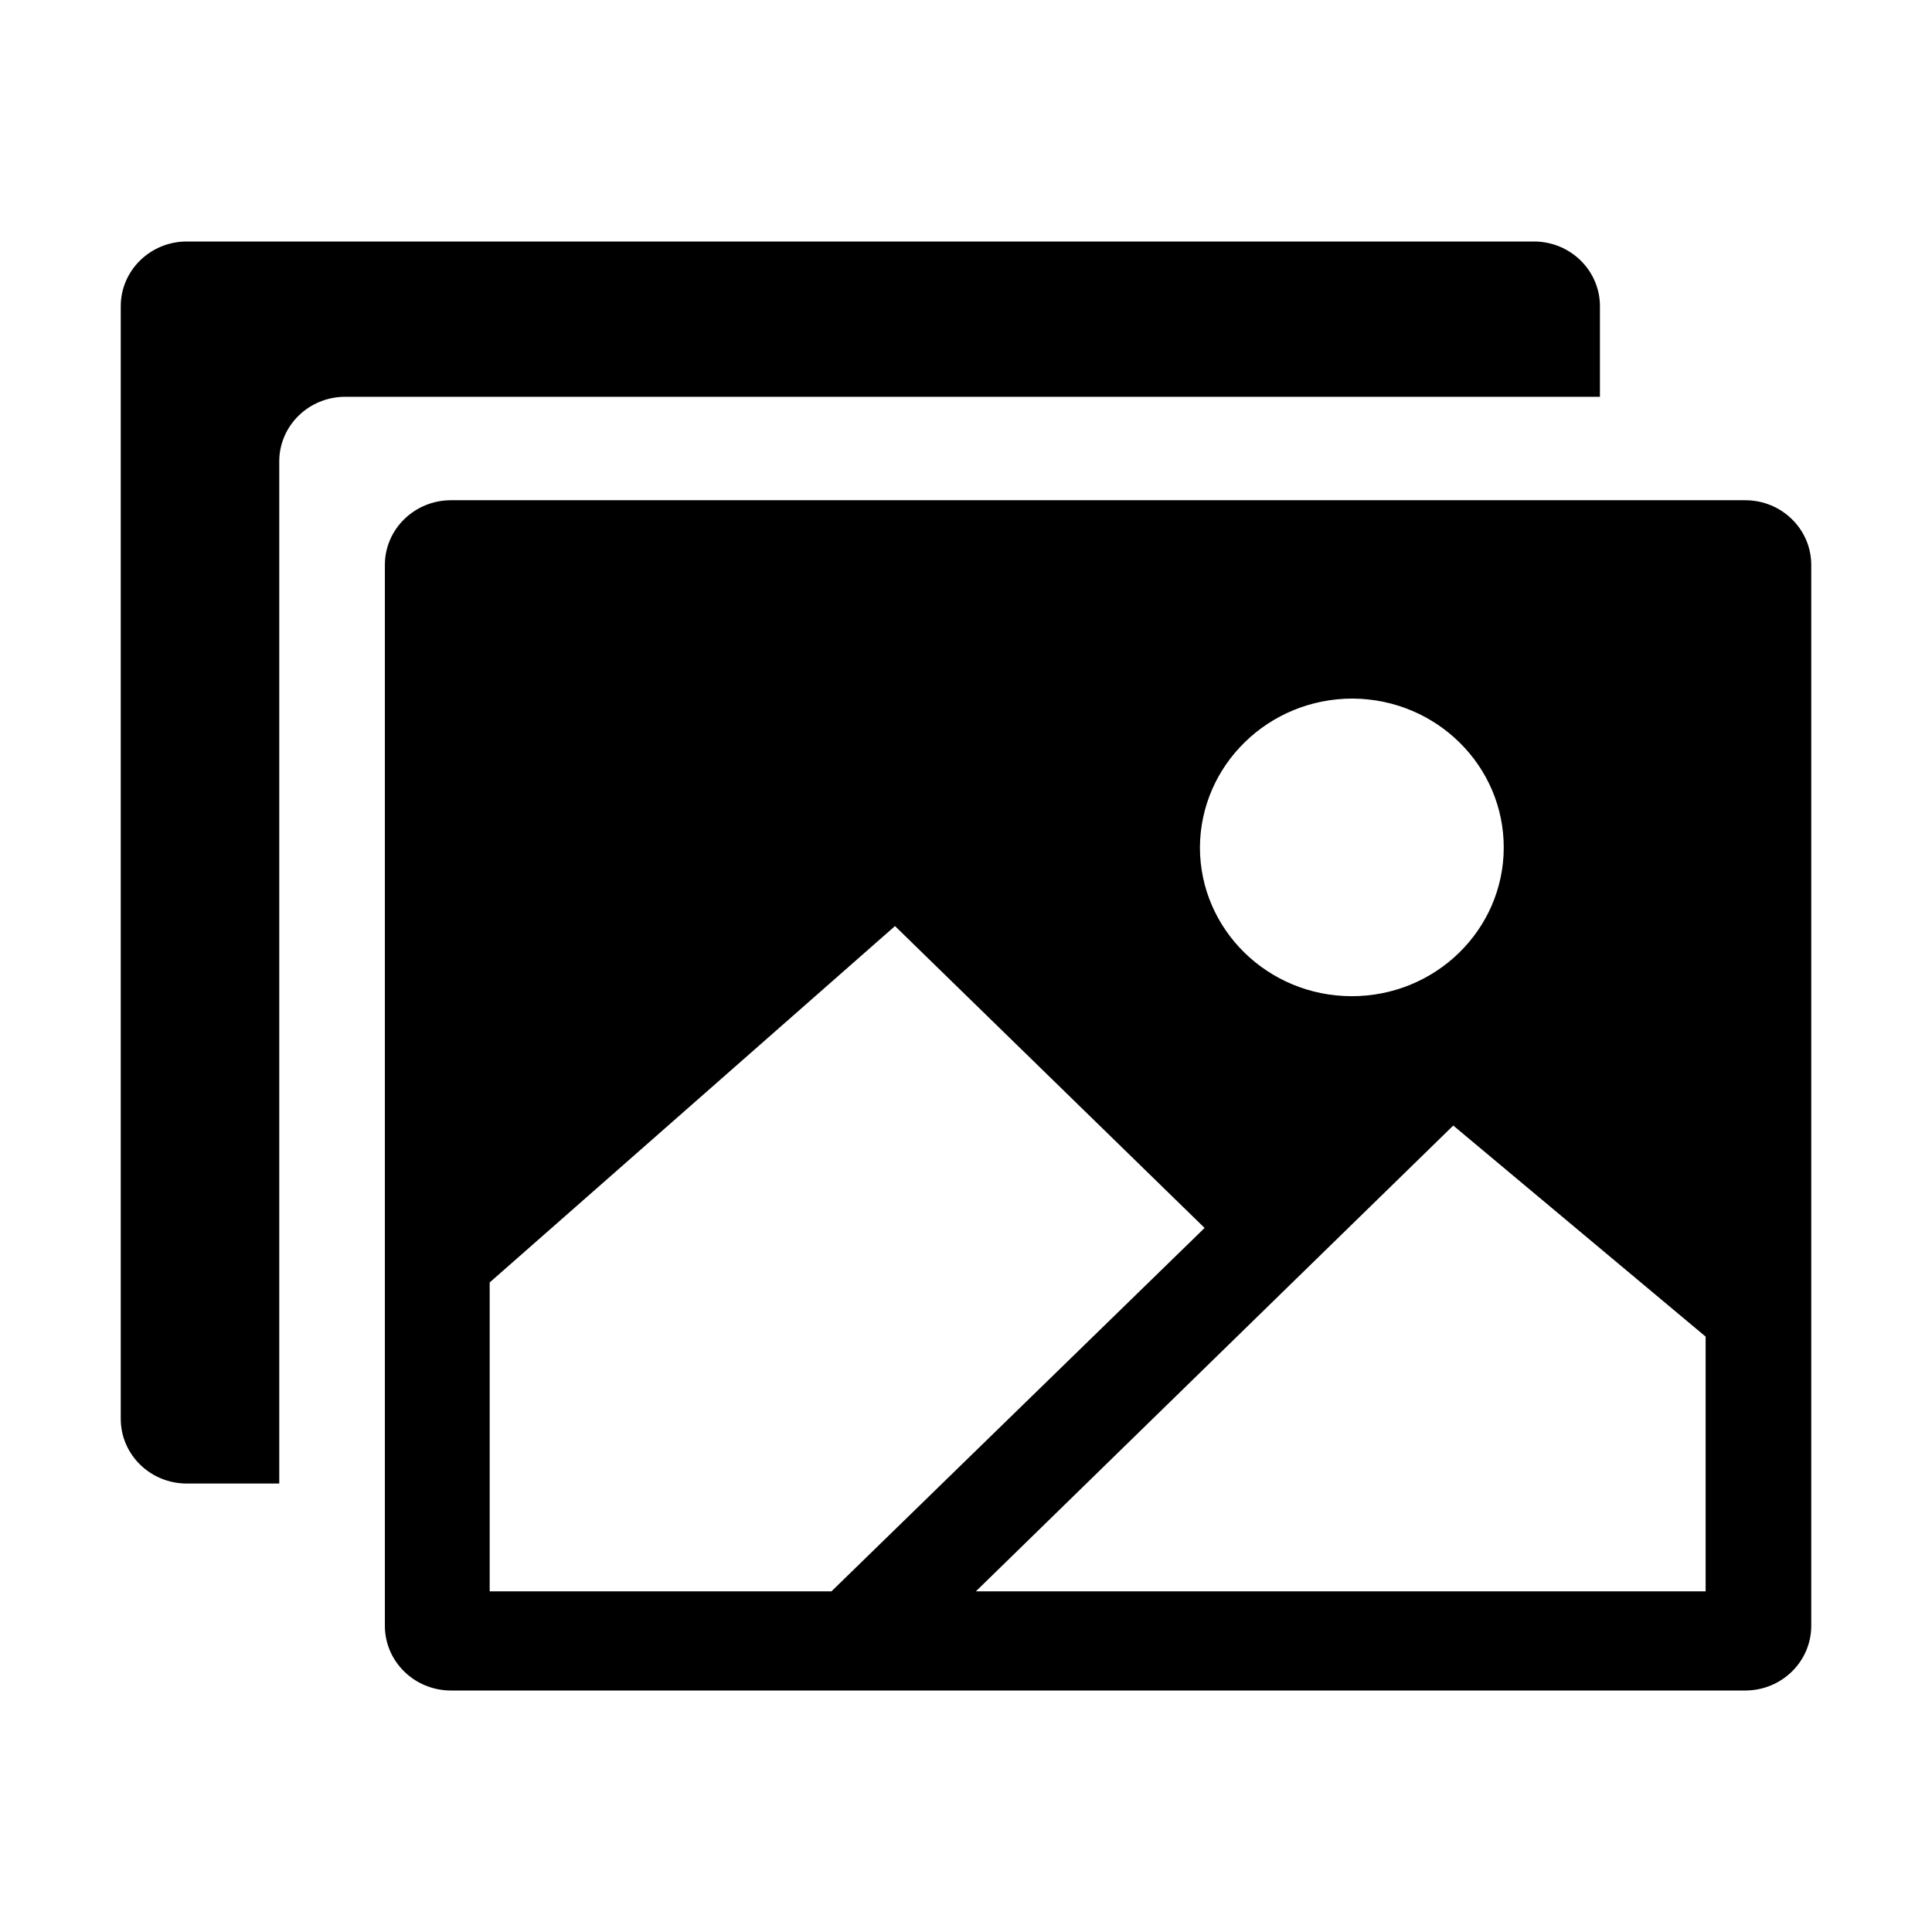 <?xml version="1.0" encoding="UTF-8"?>
<svg width="24px" height="24px" viewBox="0 0 24 24" version="1.1" xmlns="http://www.w3.org/2000/svg" xmlns:xlink="http://www.w3.org/1999/xlink">
    <title>VSQUARE/4) Icons/images/images_sharp</title>
    <g id="VSQUARE_Symbols" stroke="none" stroke-width="1" fill="none" fill-rule="evenodd">
        <g id="VSQUARE/4)-Icons/images/images_sharp">
            <rect id="Rectangle" x="0" y="0" width="24" height="24"></rect>
            <path d="M21.68,6.214 C22.133,6.214 22.5,6.574 22.5,7.018 L22.5,7.018 L22.5,20.196 C22.5,20.64 22.133,21 21.68,21 L21.68,21 L5.602,21 C5.149,21 4.781,20.64 4.781,20.196 L4.781,20.196 L4.781,7.018 C4.781,6.574 5.149,6.214 5.602,6.214 L5.602,6.214 Z M11.118,11.504 L6.083,15.931 L6.083,19.768 L10.329,19.768 L14.964,15.254 L11.118,11.504 Z M18.053,13.982 L12.123,19.768 L21.188,19.768 L21.188,16.604 L18.053,13.982 Z M19.055,3 C19.508,3 19.875,3.36 19.875,3.804 L19.875,3.804 L19.875,4.929 L4.289,4.929 C3.836,4.929 3.469,5.288 3.469,5.732 L3.469,5.732 L3.469,18.429 L2.32,18.429 C1.867,18.429 1.5,18.069 1.5,17.625 L1.5,17.625 L1.5,3.804 C1.5,3.36 1.867,3 2.32,3 L2.32,3 Z M16.805,8.678 C15.76,8.676 14.911,9.503 14.906,10.527 C14.906,11.546 15.749,12.373 16.789,12.375 C17.83,12.377 18.676,11.553 18.68,10.534 C18.684,9.515 17.845,8.685 16.805,8.678 Z" id="Combined-Shape" fill="#000000" fill-rule="nonzero"></path>
        </g>
    </g>
</svg>